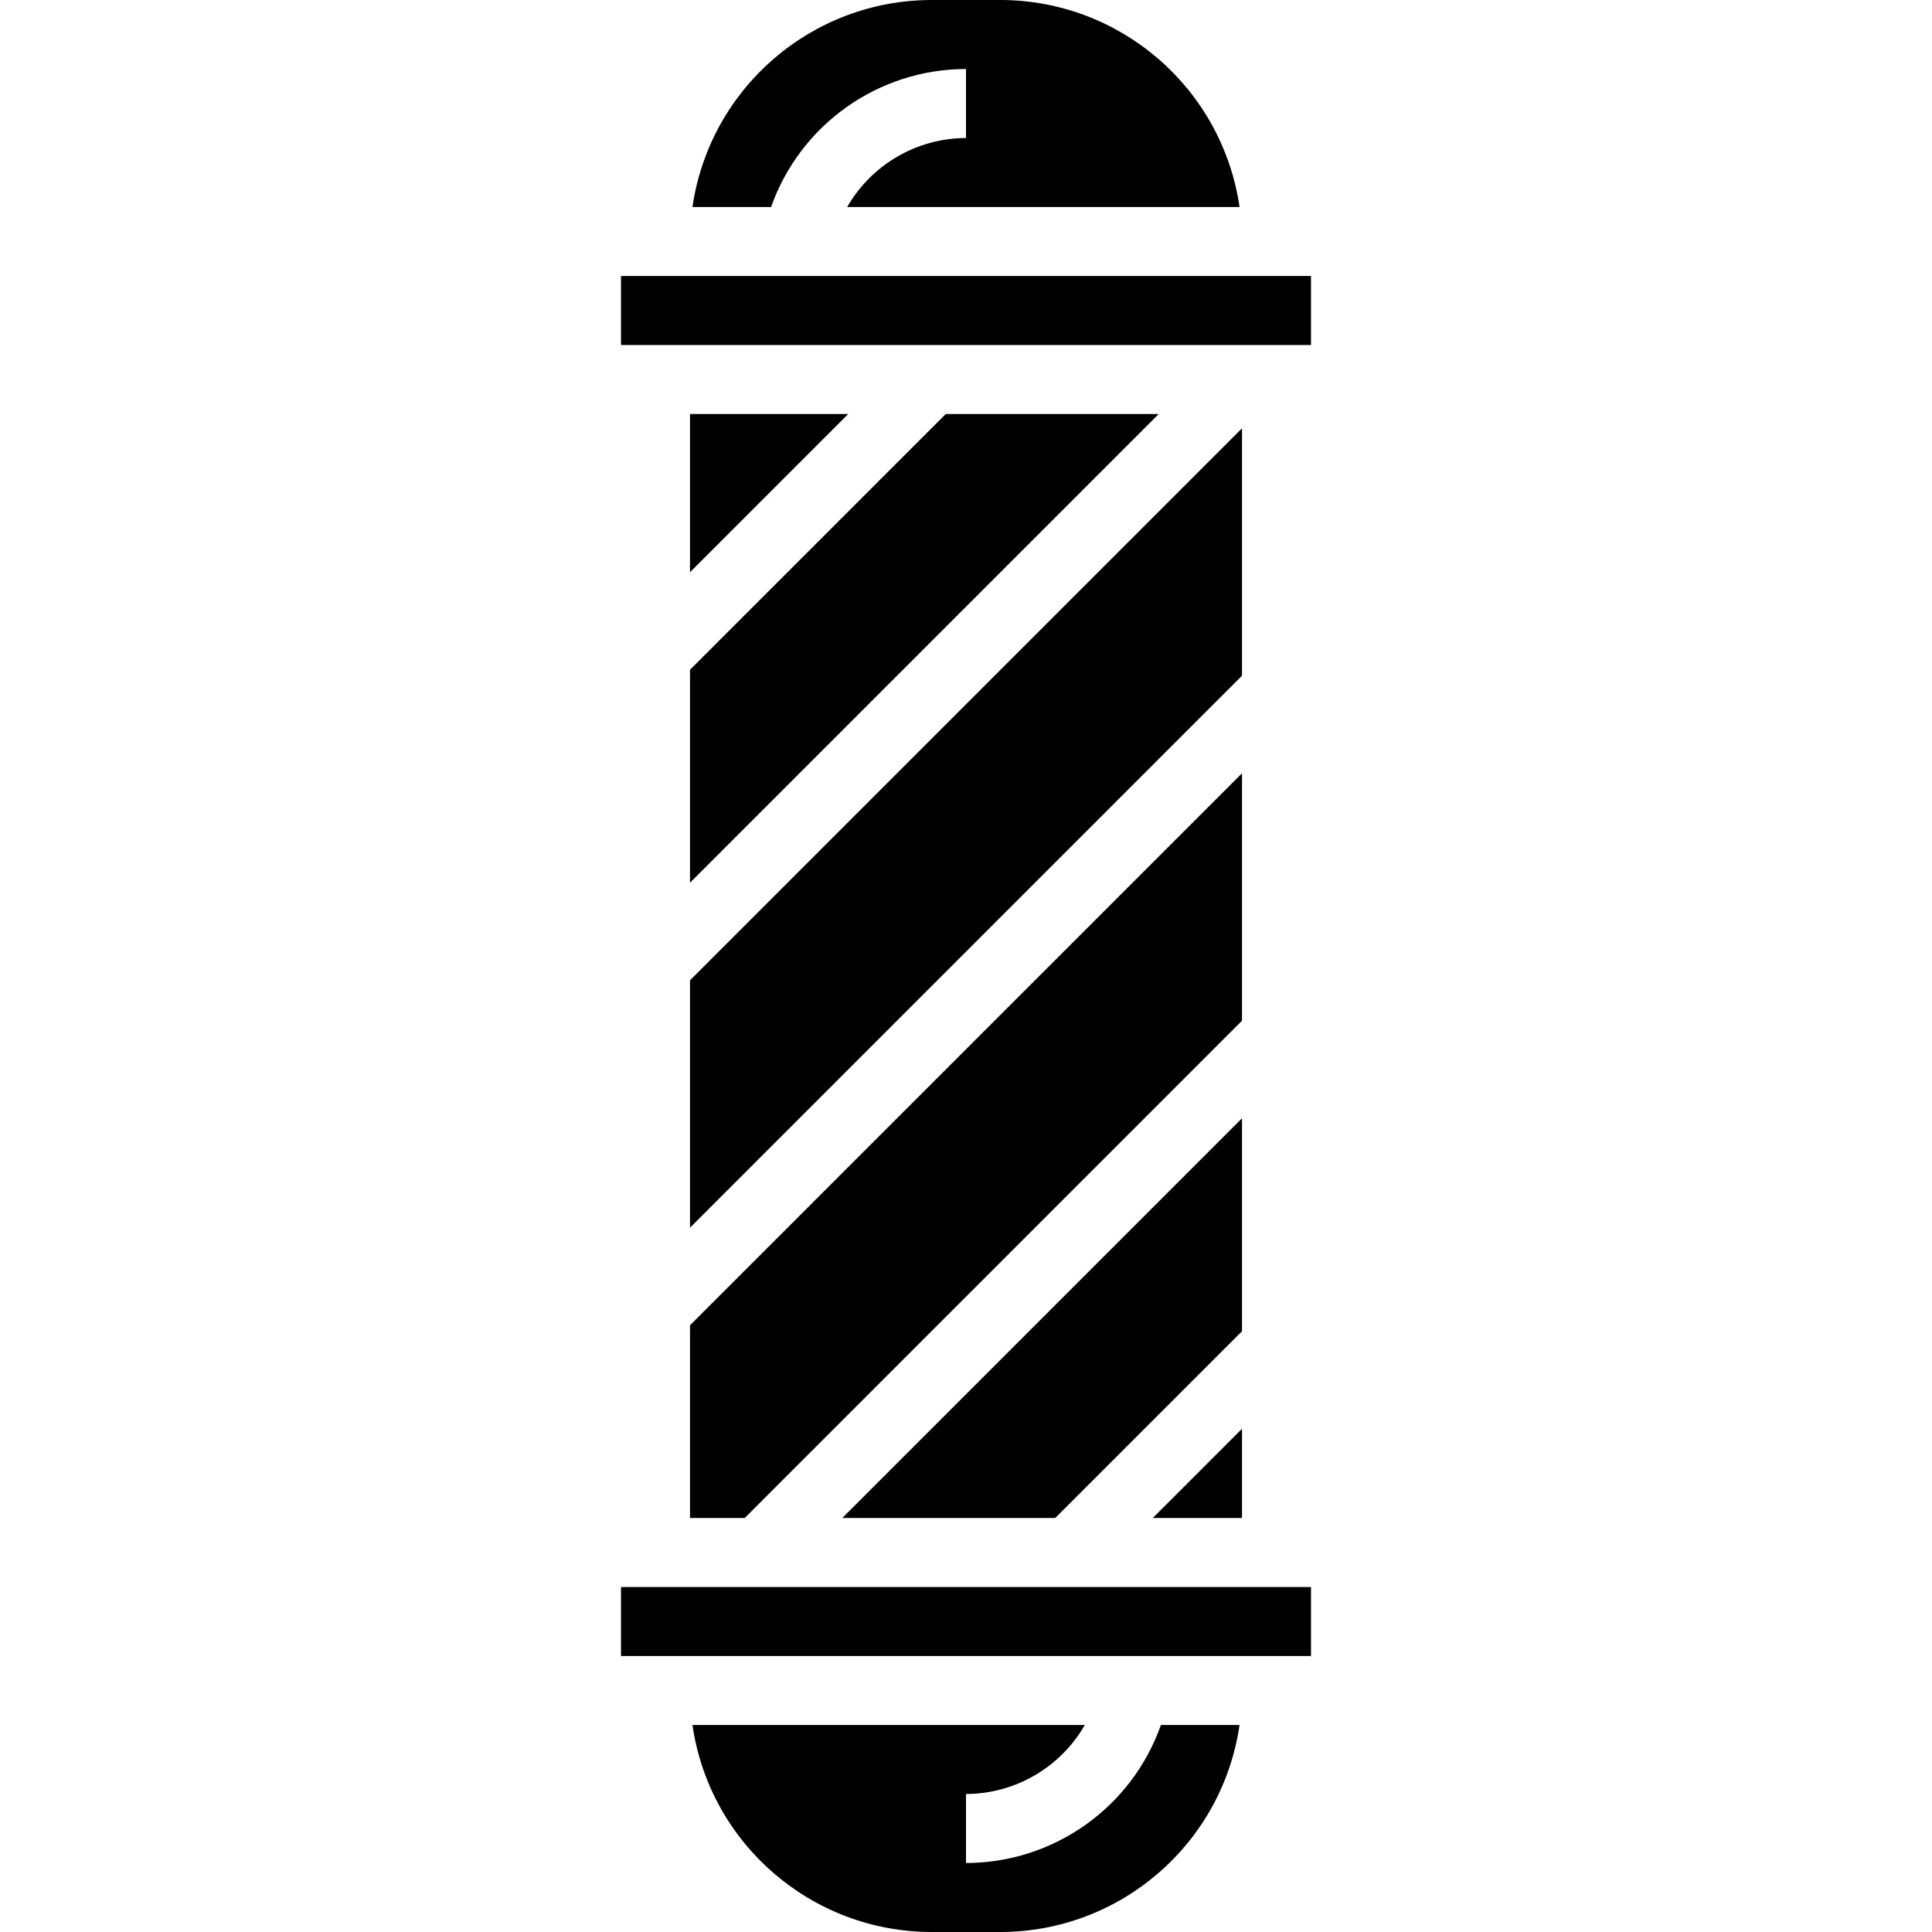 <svg height="448pt" viewBox="-144 0 448 448" width="448pt" xmlns="http://www.w3.org/2000/svg"><path d="m72 0h16c27.824.035 51.418 20.465 55.434 48h-90.984c5.672-9.867 16.172-15.965 27.551-16v-16c-20.32.023-38.426 12.84-45.199 32h-18.234c4.016-27.535 27.609-47.965 55.434-48zm72 308.688-43.312 43.312h-49.375l92.688-92.688zm0-152-128 128v-57.375l128-128zm-128 48v-49.375l59.312-59.312h49.375zm0-72v-36.688h36.688zm0 174.625 128-128v57.375l-115.312 115.312h-12.688zm72 140.688h-16c-27.824-.035-51.418-20.465-55.434-48h90.984c-5.672 9.867-16.172 15.965-27.551 16v16c20.32-.023 38.426-12.84 45.199-32h18.234c-4.016 27.535-27.609 47.965-55.434 48zm72-64h-160v-16h160zm-36.688-32 20.688-20.688v20.688zm36.688-272h-160v-16h160zm0 0"/></svg>